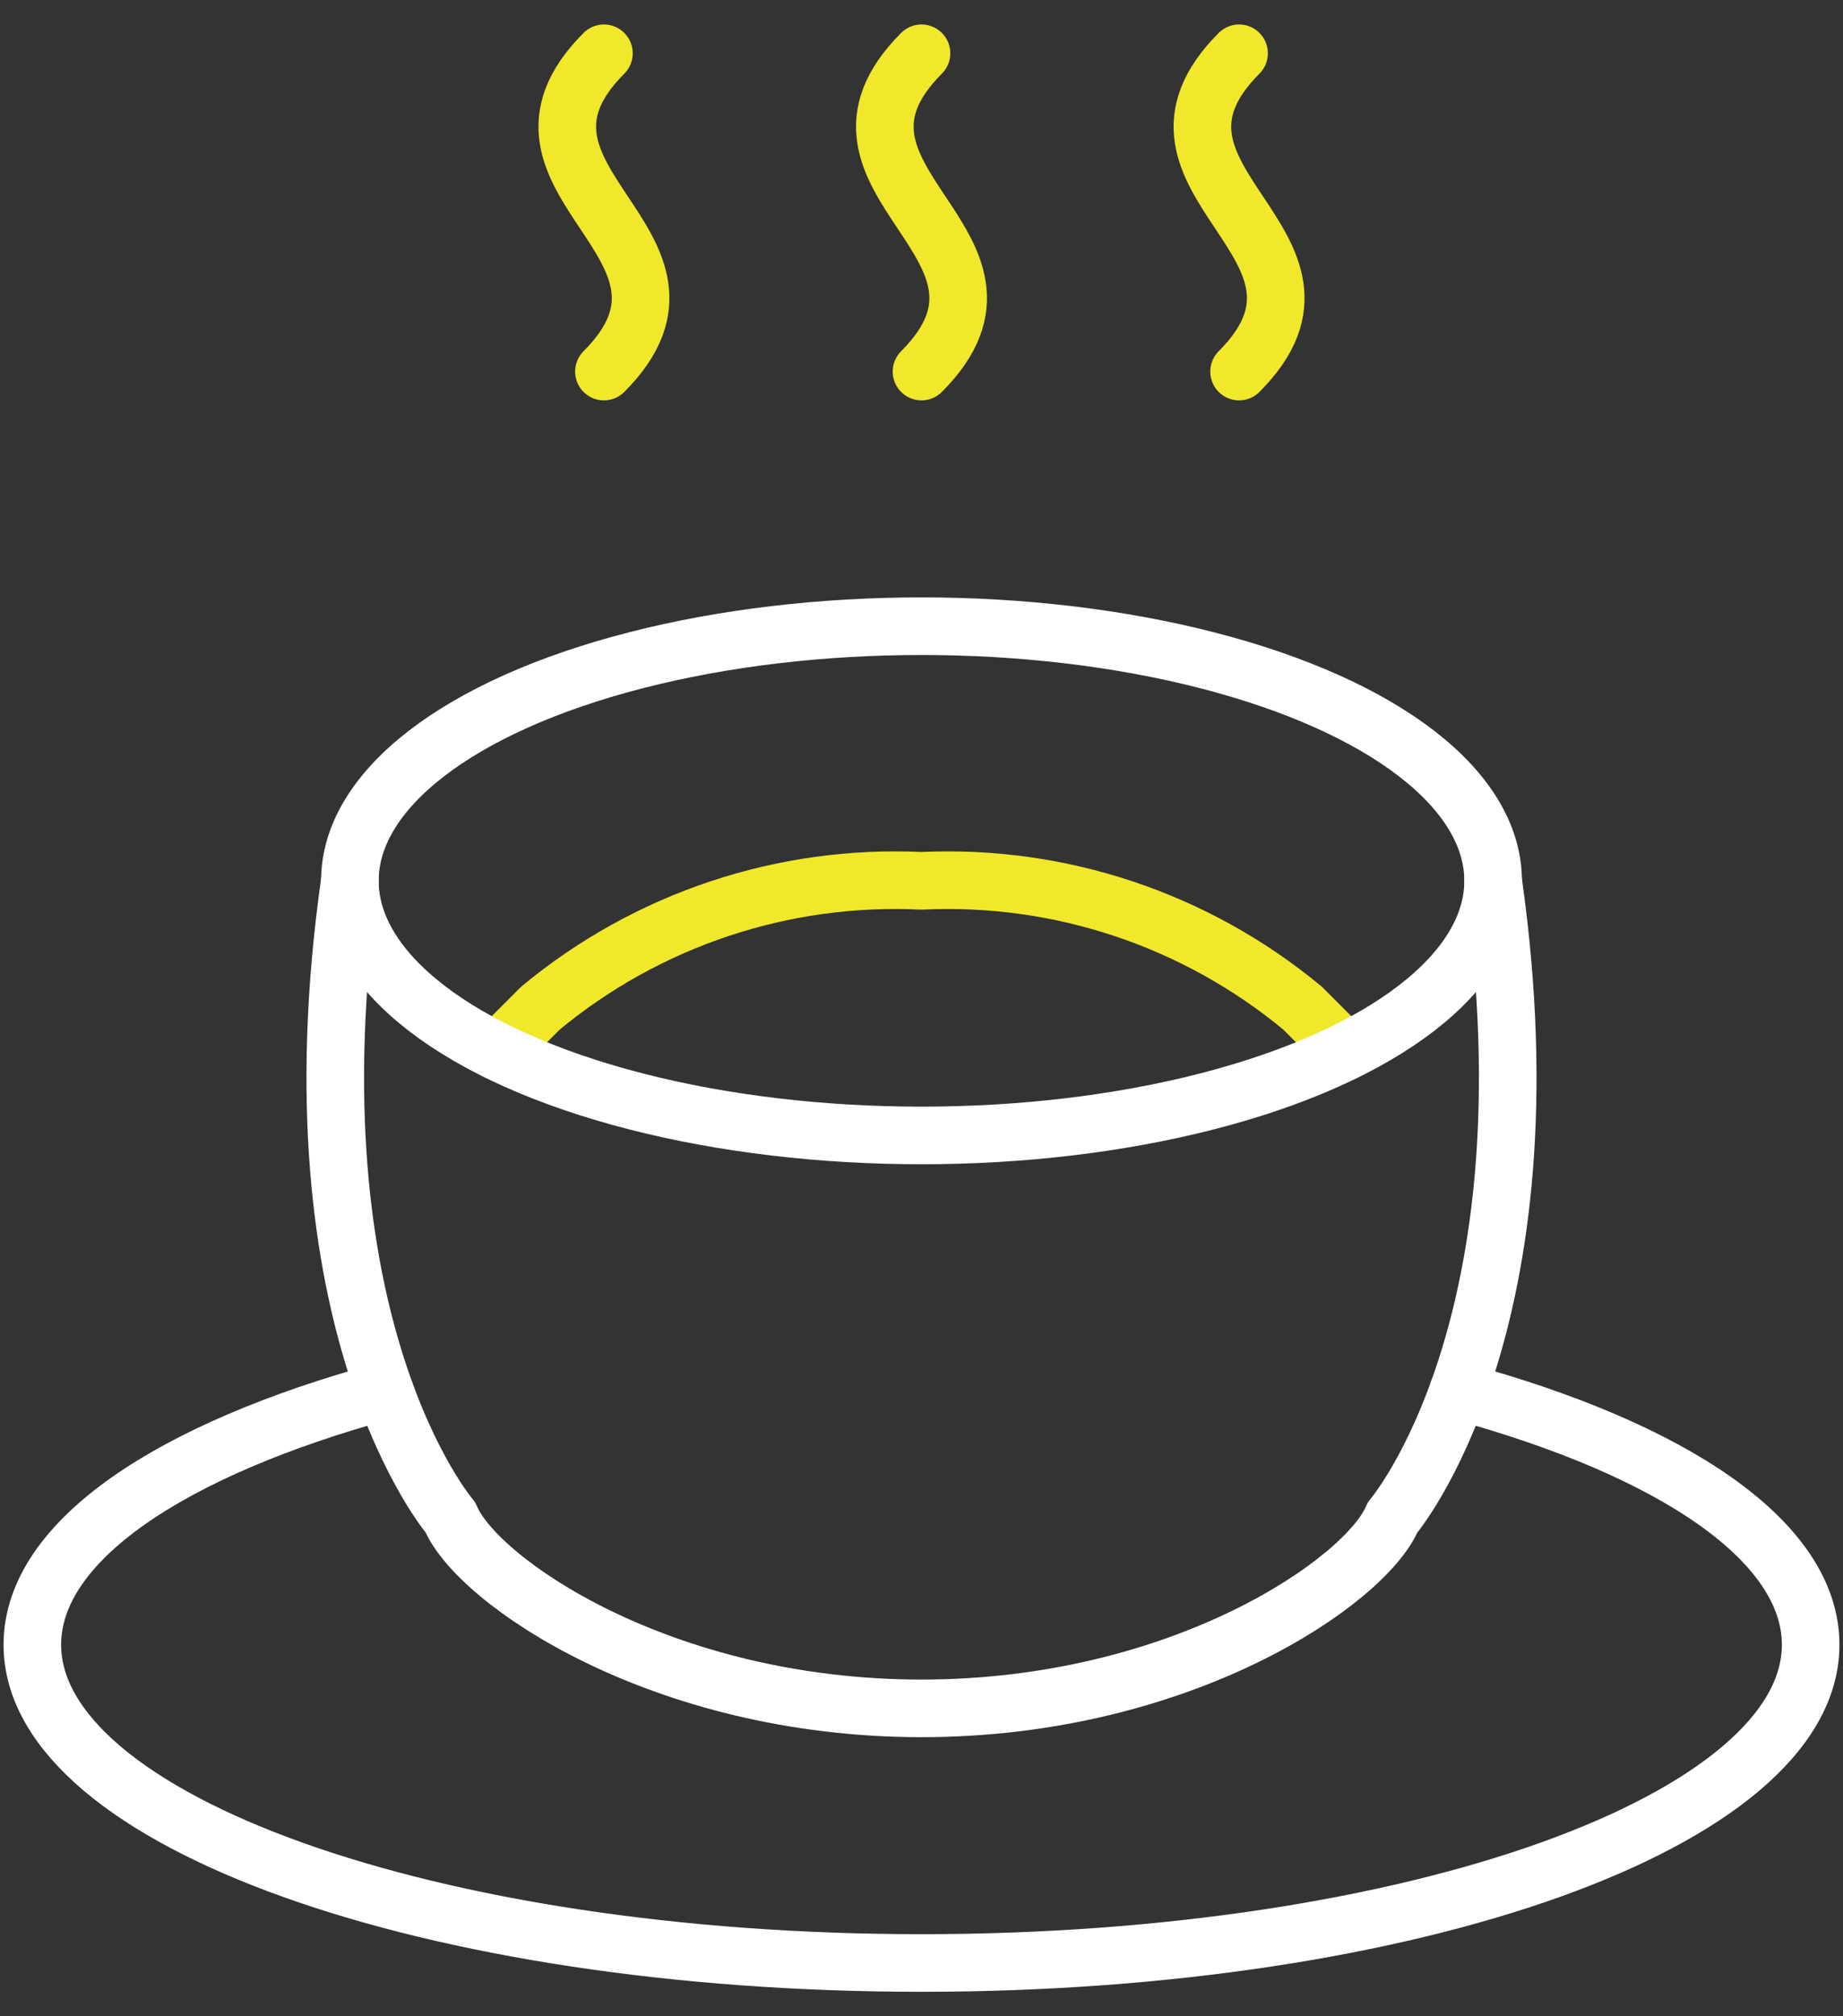 <?xml version="1.0" encoding="UTF-8"?> <svg xmlns="http://www.w3.org/2000/svg" width="64" height="70" viewBox="0 0 64 70"><rect x="0" y="0" width="64" height="70" fill="#333333" stroke="none"/><g fill="none" fill-rule="evenodd" stroke-linecap="round" stroke-linejoin="round" stroke-width="2" transform="translate(1 1)"><path stroke="#F1E82B" d="M19.972.85C15.561 5.27 24.383 7.48 19.972 11.9M31 .85C26.589 5.27 35.411 7.48 31 11.9M42.028.85C37.617 5.27 46.439 7.48 42.028 11.9"></path><path stroke="#FFF" d="M49.638,47.289 C57.075,49.308 61.877,52.502 61.877,56.1 C61.877,62.203 48.056,67.15 31,67.15 C13.944,67.15 0.123,62.203 0.123,56.1 C0.123,52.502 4.925,49.323 12.359,47.289"></path><path stroke="#FFF" d="M11.15,29.58 C8.945,45.05 14.641,51.68 14.641,51.68 C15.561,53.89 21.966,58.31 31,58.31 C40.034,58.31 46.439,53.89 47.359,51.68 C47.359,51.68 53.055,45.05 50.85,29.58"></path><path stroke="#F1E82B" d="M16.267,35.503 L17.767,34 C21.475,30.927 26.194,29.351 31,29.58 C35.806,29.351 40.525,30.927 44.233,34 L45.733,35.503"></path><ellipse cx="31" cy="29.58" stroke="#FFF" rx="19.85" ry="8.84"></ellipse></g></svg> 
